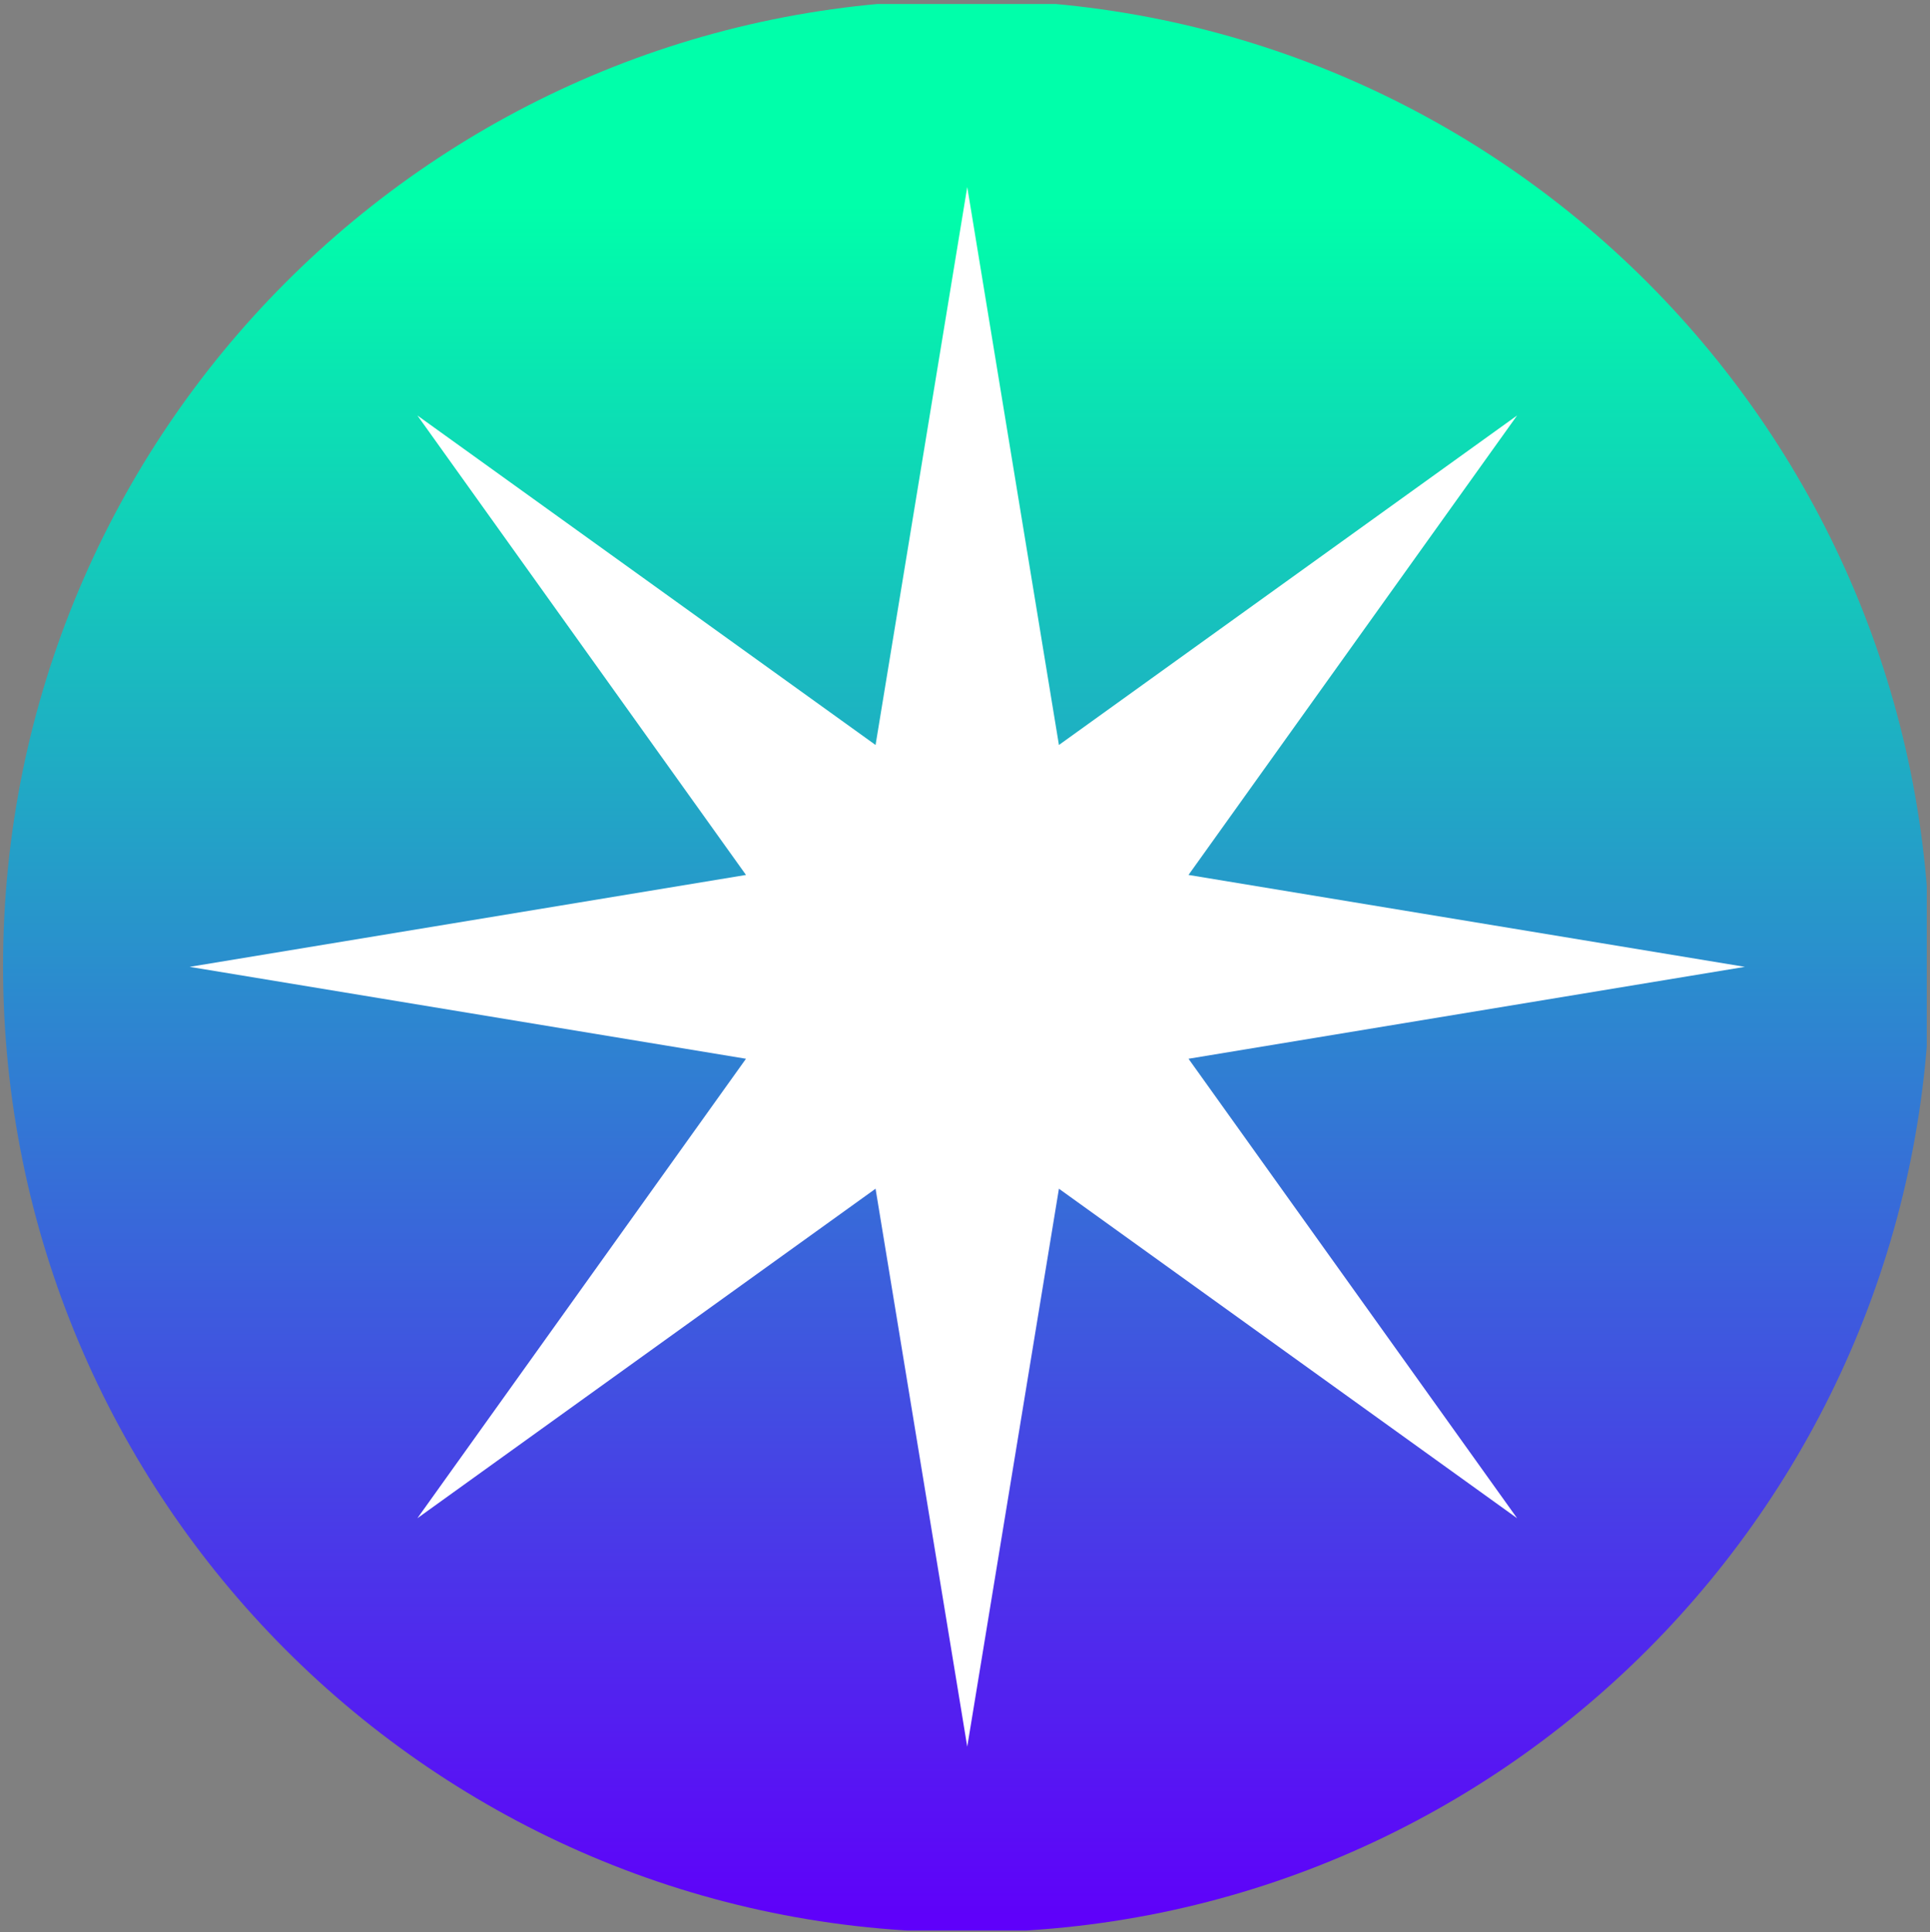 <svg xmlns="http://www.w3.org/2000/svg" fill="none" viewBox="0 -0.05 24.04 24.07">
<rect x="0" y="-0.05" width="24.04" height="24.07" fill="#808080" stroke="none"/>
<g clip-path="url(#clip0_13927_13836)">
<path d="M12.039 24.023C18.668 24.023 24.041 18.634 24.041 11.986C24.041 5.338 18.668 -0.051 12.039 -0.051C5.411 -0.051 0.038 5.338 0.038 11.986C0.038 18.634 5.411 24.023 12.039 24.023Z" fill="url(#paint0_linear_13927_13836)"/>
<path d="M14.804 13.14L21.734 11.995L14.804 10.85L18.897 5.126L13.19 9.231L12.048 2.28L10.906 9.231L5.199 5.126L9.292 10.85L2.362 11.995L9.292 13.14L5.199 18.864L10.906 14.759L12.048 21.71L13.19 14.759L18.897 18.864L14.804 13.14Z" fill="white"/>
</g>
<defs>
<linearGradient id="paint0_linear_13927_13836" x1="12.039" y1="0.046" x2="12.039" y2="23.928" gradientUnits="userSpaceOnUse">
<stop offset="0.103" stop-color="#00FFAA"/>
<stop offset="0.999" stop-color="#5F00FA"/>
</linearGradient>
<clipPath id="clip0_13927_13836">
<rect width="24" height="24" fill="white"/>
</clipPath>
</defs>
</svg>